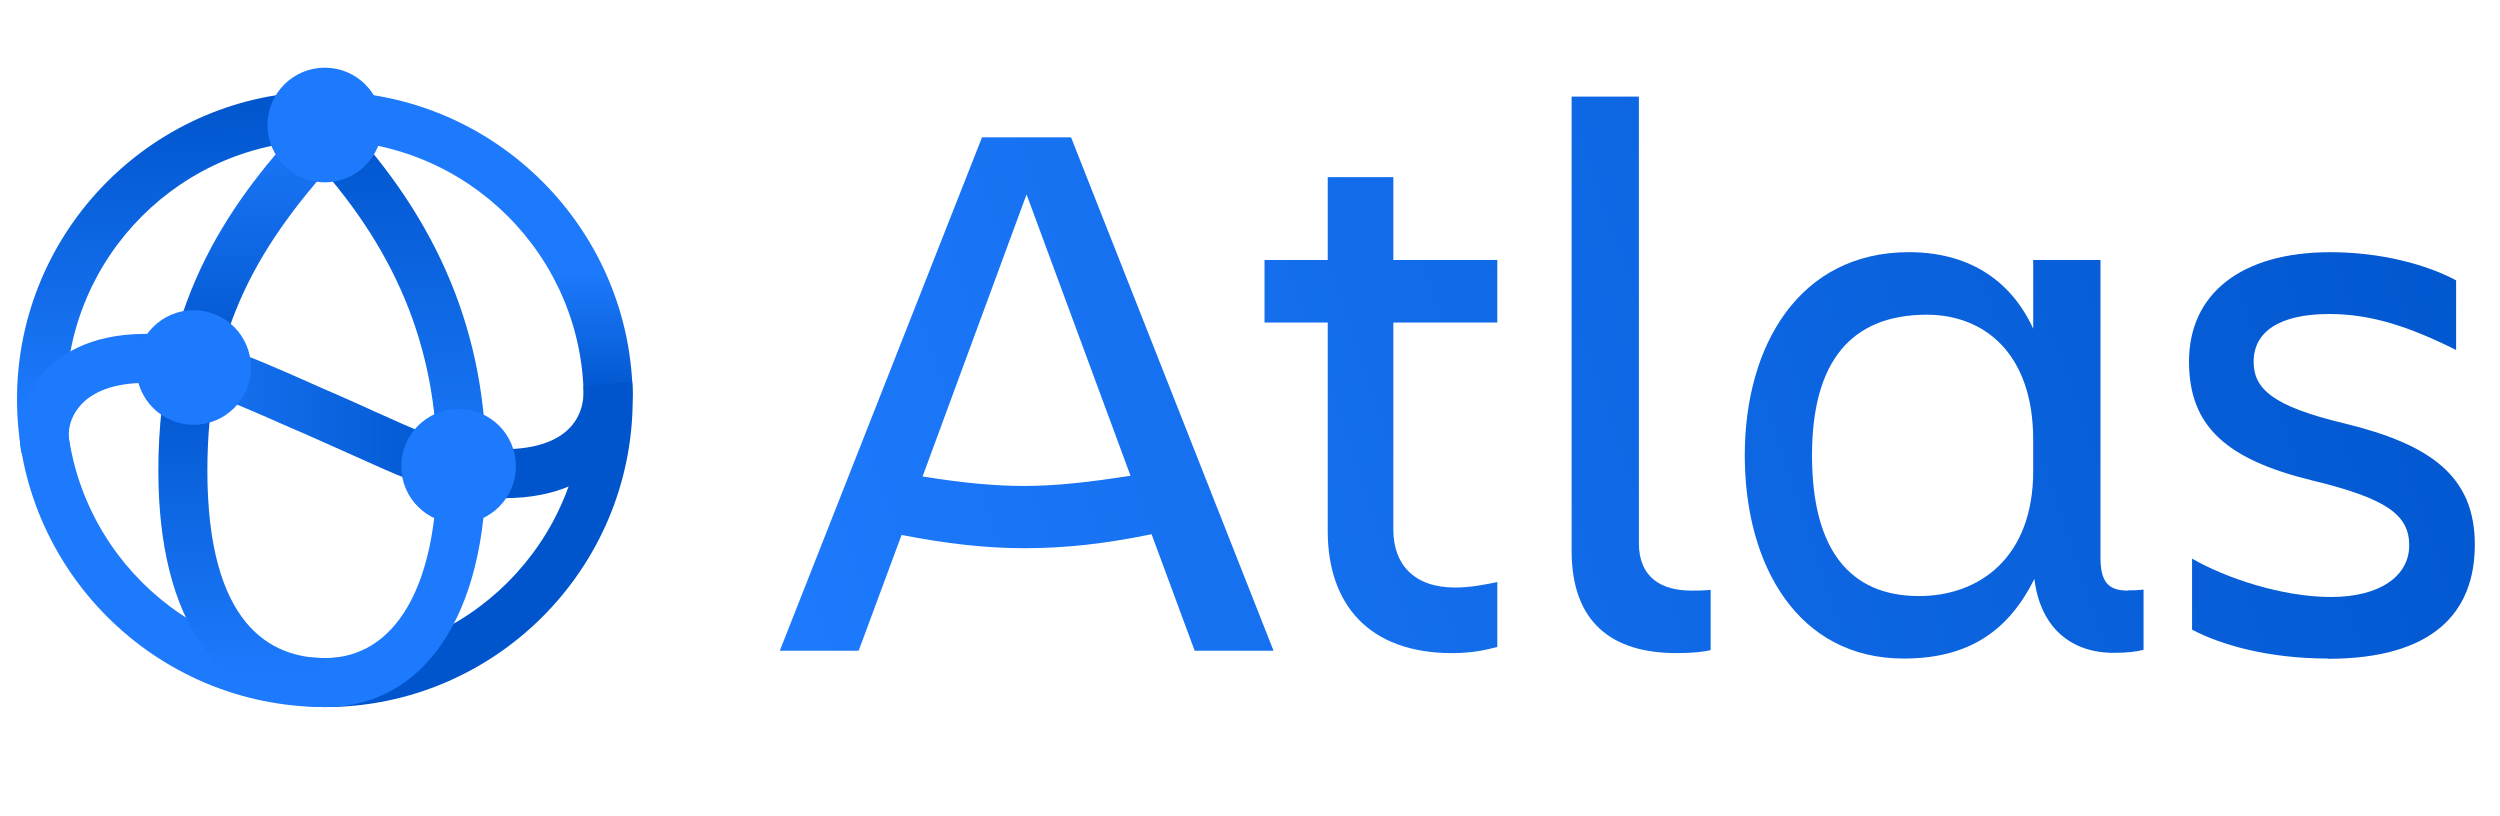 <svg width="98" height="32" viewBox="0 0 98 32" fill="none" xmlns="http://www.w3.org/2000/svg">
<path d="M12.735 27.717C6.079 27.717 0.667 22.305 0.667 15.649C0.667 8.993 6.079 3.582 12.735 3.582V5.503C7.137 5.503 2.589 10.052 2.589 15.649C2.589 21.247 7.137 25.795 12.735 25.795V27.717V27.717Z" fill="url(#paint0_linear_1_11573)"/>
<path d="M12.735 27.717V25.796C18.332 25.796 22.881 21.247 22.881 15.65H24.802C24.802 22.306 19.39 27.718 12.734 27.718L12.735 27.717Z" fill="url(#paint1_linear_1_11573)"/>
<path d="M24.802 15.649H22.881C22.881 10.052 18.332 5.503 12.735 5.503V3.582C19.391 3.582 24.803 8.994 24.803 15.65L24.802 15.649Z" fill="url(#paint2_linear_1_11573)"/>
<path d="M17.875 19.345C16.594 19.094 15.583 18.639 13.902 17.878C13.438 17.674 12.927 17.442 12.343 17.182C11.99 17.024 11.665 16.885 11.34 16.746C8.806 15.623 7.413 15.01 5.705 15.01C4.508 15.01 3.607 15.335 3.106 15.947C2.763 16.356 2.623 16.885 2.725 17.395L0.841 17.757C0.637 16.681 0.915 15.576 1.621 14.722C2.233 13.979 3.44 13.088 5.705 13.088C7.822 13.088 9.53 13.849 12.12 14.991C12.435 15.131 12.761 15.279 13.113 15.427C13.707 15.687 14.227 15.919 14.691 16.133C16.297 16.857 17.179 17.256 18.247 17.46L17.875 19.345Z" fill="url(#paint3_linear_1_11573)"/>
<path d="M19.751 19.529C19.111 19.529 18.498 19.473 17.876 19.344L18.247 17.459C18.749 17.561 19.241 17.608 19.751 17.608C20.939 17.608 21.84 17.311 22.36 16.745C22.88 16.179 22.899 15.491 22.871 15.129L24.783 14.962C24.885 16.131 24.532 17.227 23.78 18.044C23.158 18.721 21.961 19.529 19.751 19.529Z" fill="url(#paint4_linear_1_11573)"/>
<path d="M12.735 27.717V25.796C15.492 25.796 17.135 22.983 17.135 18.277C17.135 13.57 15.464 9.625 12.039 5.977L13.441 4.659C17.219 8.678 19.057 13.134 19.057 18.277C19.057 24.097 16.634 27.717 12.735 27.717Z" fill="url(#paint5_linear_1_11573)"/>
<path d="M12.733 27.717C8.584 27.717 6.207 24.339 6.207 18.444C6.207 11.565 9.215 7.722 12.028 4.668L13.439 5.967C10.163 9.532 8.129 12.855 8.129 18.443C8.129 24.523 10.636 25.795 12.734 25.795V27.717L12.733 27.717Z" fill="url(#paint6_linear_1_11573)"/>
<path d="M7.591 16.652C8.831 16.652 9.837 15.646 9.837 14.405C9.837 13.165 8.831 12.159 7.591 12.159C6.35 12.159 5.344 13.165 5.344 14.405C5.344 15.646 6.35 16.652 7.591 16.652Z" fill="#1D7AFC"/>
<path d="M17.976 20.523C19.217 20.523 20.223 19.517 20.223 18.277C20.223 17.036 19.217 16.03 17.976 16.03C16.735 16.03 15.729 17.036 15.729 18.277C15.729 19.517 16.735 20.523 17.976 20.523Z" fill="#1D7AFC"/>
<path d="M12.733 7.147C13.973 7.147 14.979 6.141 14.979 4.9C14.979 3.659 13.973 2.653 12.733 2.653C11.492 2.653 10.486 3.659 10.486 4.9C10.486 6.141 11.492 7.147 12.733 7.147Z" fill="#1D7AFC"/>
<path d="M35.339 20.979L33.659 25.509H30.568L38.495 5.384H41.986L49.923 25.509H46.831L45.142 20.942C43.332 21.313 41.772 21.49 40.148 21.49C38.616 21.49 37.057 21.305 35.339 20.97V20.979ZM44.316 18.649L40.241 7.621L36.165 18.677C37.669 18.919 38.923 19.049 40.148 19.049C41.438 19.049 42.757 18.891 44.316 18.649Z" fill="url(#paint7_linear_1_11573)"/>
<path d="M57.041 23.031C57.654 23.031 58.239 22.91 58.694 22.817V25.361C58.23 25.481 57.71 25.602 56.921 25.602C53.644 25.602 52.047 23.671 52.047 20.821V12.643H49.569V10.193H52.047V6.943H54.619V10.193H58.694V12.643H54.619V20.766C54.619 22.112 55.417 23.031 57.041 23.031V23.031Z" fill="url(#paint8_linear_1_11573)"/>
<path d="M65.711 25.601C63.195 25.601 61.607 24.404 61.607 21.591V3.787H64.244V21.285C64.244 22.669 65.163 23.151 66.295 23.151C66.574 23.151 66.759 23.151 67.057 23.123V25.481C66.843 25.546 66.379 25.602 65.711 25.602V25.601Z" fill="url(#paint9_linear_1_11573)"/>
<path d="M91.257 25.815C88.955 25.815 87.089 25.295 85.929 24.683V21.898C87.247 22.659 89.456 23.402 91.378 23.402C93.3 23.402 94.441 22.576 94.441 21.378C94.441 20.18 93.55 19.54 90.645 18.835C87.247 18.009 85.809 16.69 85.809 14.175C85.809 11.511 87.86 9.886 91.351 9.886C93.347 9.886 95.147 10.378 96.28 10.991V13.72C94.442 12.801 92.938 12.309 91.313 12.309C89.383 12.309 88.343 12.986 88.343 14.175C88.343 15.242 89.076 15.92 91.898 16.597C95.296 17.423 97.013 18.677 97.013 21.35C97.013 24.023 95.361 25.825 91.249 25.825L91.258 25.815H91.257Z" fill="url(#paint10_linear_1_11573)"/>
<path d="M83.415 23.151C82.673 23.151 82.339 22.845 82.339 21.861V10.192H79.702V12.884C78.783 10.888 77.065 9.885 74.829 9.885C70.54 9.885 68.395 13.533 68.395 17.85C68.395 22.167 70.484 25.815 74.624 25.815C77.233 25.815 78.755 24.682 79.748 22.695C79.98 24.589 81.168 25.591 82.858 25.591C83.397 25.591 83.768 25.545 84.027 25.471V23.113C83.721 23.141 83.693 23.141 83.415 23.141V23.15L83.415 23.151ZM79.702 18.463C79.702 21.861 77.585 23.365 75.227 23.365C72.498 23.365 71.031 21.527 71.031 17.851C71.031 14.175 72.563 12.337 75.533 12.337C77.771 12.337 79.701 13.841 79.701 17.238V18.463H79.702Z" fill="url(#paint11_linear_1_11573)"/>
<defs>
<linearGradient id="paint0_linear_1_11573" x1="7.394" y1="27.921" x2="6.475" y2="3.811" gradientUnits="userSpaceOnUse">
<stop offset="0.5" stop-color="#1D7AFC"/>
<stop offset="1" stop-color="#0055CC"/>
</linearGradient>
<linearGradient id="paint1_linear_1_11573" x1="25.008" y1="16.709" x2="14.323" y2="27.756" gradientUnits="userSpaceOnUse">
<stop stop-color="#0055CC"/>
<stop offset="1" stop-color="#0055CC"/>
</linearGradient>
<linearGradient id="paint2_linear_1_11573" x1="18.769" y1="3.582" x2="18.769" y2="15.649" gradientUnits="userSpaceOnUse">
<stop stop-color="#1D7AFC"/>
<stop offset="0.59" stop-color="#1D7AFC"/>
<stop offset="1" stop-color="#0055CC"/>
</linearGradient>
<linearGradient id="paint3_linear_1_11573" x1="0.775" y1="16.216" x2="18.246" y2="16.216" gradientUnits="userSpaceOnUse">
<stop offset="0.26" stop-color="#1D7AFC"/>
<stop offset="1" stop-color="#0055CC"/>
</linearGradient>
<linearGradient id="paint4_linear_1_11573" x1="19.806" y1="19.037" x2="23.621" y2="14.98" gradientUnits="userSpaceOnUse">
<stop stop-color="#0055CC"/>
<stop offset="1" stop-color="#0055CC"/>
</linearGradient>
<linearGradient id="paint5_linear_1_11573" x1="15.547" y1="27.717" x2="15.547" y2="4.659" gradientUnits="userSpaceOnUse">
<stop offset="0.36" stop-color="#1D7AFC"/>
<stop offset="1" stop-color="#0055CC"/>
</linearGradient>
<linearGradient id="paint6_linear_1_11573" x1="9.823" y1="27.717" x2="9.823" y2="4.668" gradientUnits="userSpaceOnUse">
<stop offset="0.06" stop-color="#1D7AFC"/>
<stop offset="0.58" stop-color="#0055CC"/>
<stop offset="1" stop-color="#1D7AFC"/>
</linearGradient>
<linearGradient id="paint7_linear_1_11573" x1="96.365" y1="-2.191" x2="29.881" y2="20.292" gradientUnits="userSpaceOnUse">
<stop stop-color="#0055CC"/>
<stop offset="1" stop-color="#1D7AFC"/>
</linearGradient>
<linearGradient id="paint8_linear_1_11573" x1="97.729" y1="1.827" x2="31.244" y2="24.311" gradientUnits="userSpaceOnUse">
<stop stop-color="#0055CC"/>
<stop offset="1" stop-color="#1D7AFC"/>
</linearGradient>
<linearGradient id="paint9_linear_1_11573" x1="98.183" y1="3.186" x2="31.699" y2="25.669" gradientUnits="userSpaceOnUse">
<stop stop-color="#0055CC"/>
<stop offset="1" stop-color="#1D7AFC"/>
</linearGradient>
<linearGradient id="paint10_linear_1_11573" x1="101.947" y1="14.289" x2="35.462" y2="36.781" gradientUnits="userSpaceOnUse">
<stop stop-color="#0055CC"/>
<stop offset="1" stop-color="#1D7AFC"/>
</linearGradient>
<linearGradient id="paint11_linear_1_11573" x1="100.607" y1="10.329" x2="34.123" y2="32.813" gradientUnits="userSpaceOnUse">
<stop stop-color="#0055CC"/>
<stop offset="1" stop-color="#1D7AFC"/>
</linearGradient>
</defs>
</svg>
